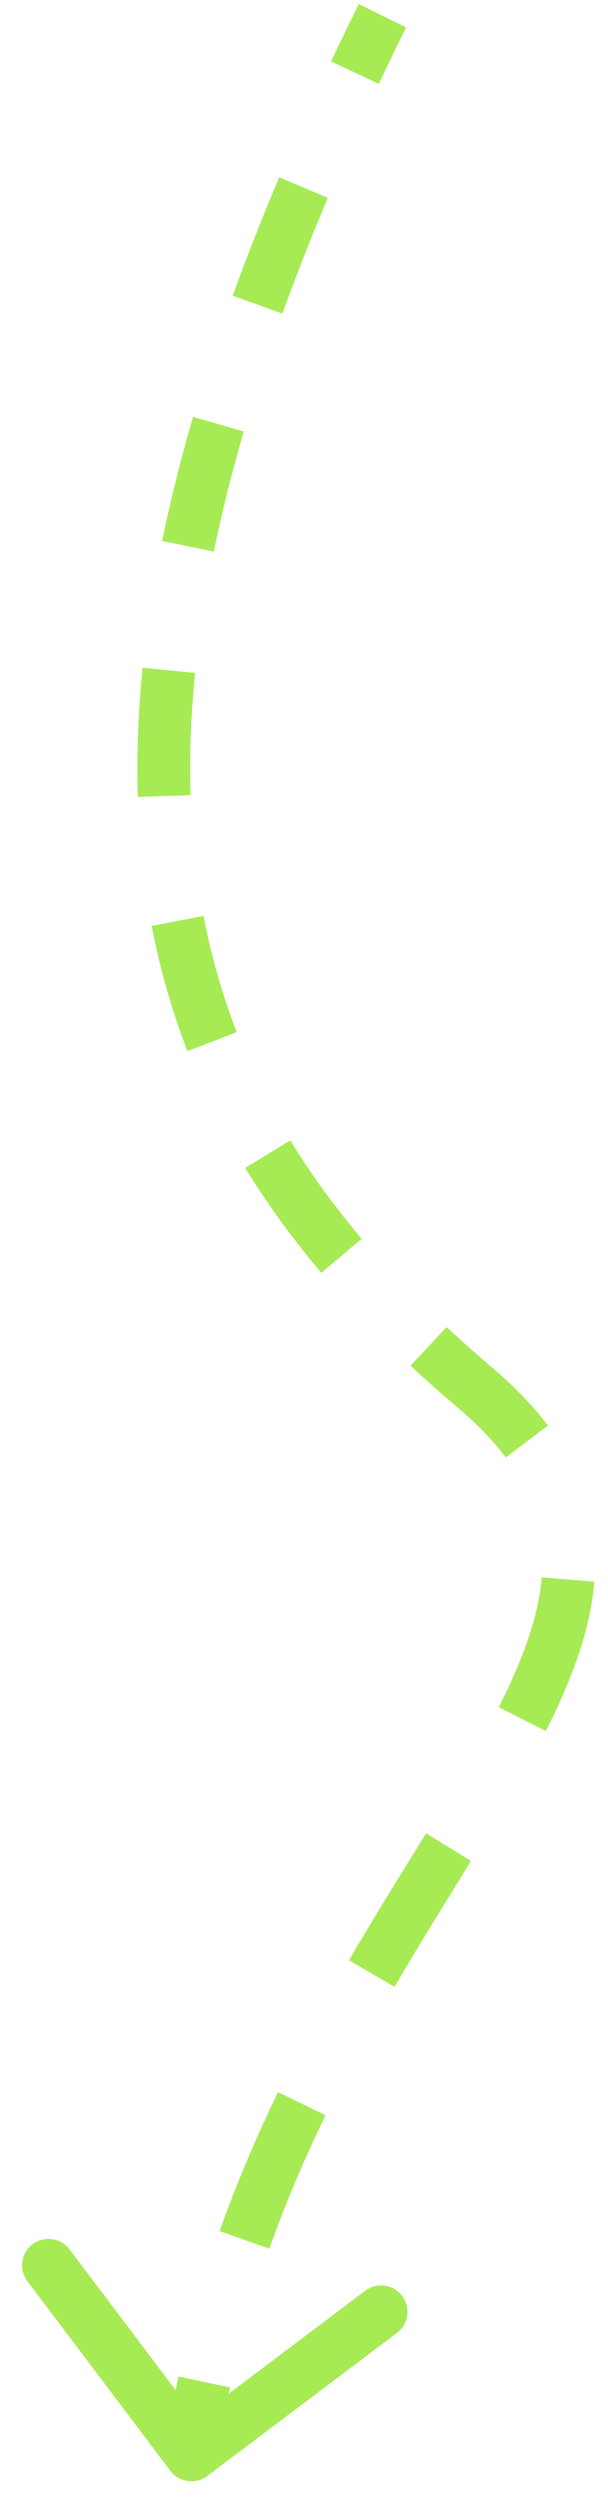 <svg width="27" height="111" viewBox="0 0 27 111" fill="none" xmlns="http://www.w3.org/2000/svg">
<path d="M21.12 61.636L20.74 62.083L21.12 61.636ZM8.032 109.353C8.227 109.611 8.594 109.663 8.853 109.468L13.065 106.291C13.323 106.096 13.375 105.729 13.18 105.471C12.986 105.212 12.618 105.161 12.36 105.356L8.615 108.18L5.795 104.438C5.6 104.18 5.233 104.129 4.974 104.324C4.716 104.519 4.664 104.886 4.859 105.144L8.032 109.353ZM16.46 0.439C16.035 1.296 15.626 2.142 15.232 2.975L16.291 3.475C16.682 2.648 17.088 1.809 17.51 0.959L16.46 0.439ZM12.937 8.102C12.179 9.9 11.497 11.64 10.886 13.327L11.988 13.725C12.591 12.059 13.266 10.337 14.017 8.557L12.937 8.102ZM9.137 18.669C8.585 20.564 8.133 22.385 7.774 24.136L8.922 24.37C9.274 22.652 9.719 20.863 10.262 18.996L9.137 18.669ZM6.915 29.705C6.716 31.687 6.65 33.57 6.705 35.363L7.876 35.327C7.823 33.587 7.887 31.755 8.081 29.821L6.915 29.705ZM7.313 41C7.684 42.933 8.21 44.748 8.872 46.46L9.965 46.037C9.329 44.39 8.822 42.643 8.464 40.779L7.313 41ZM11.39 51.551C12.381 53.176 13.5 54.698 14.72 56.138L15.614 55.38C14.429 53.981 13.347 52.508 12.39 50.941L11.39 51.551ZM18.633 60.211C19.319 60.849 20.022 61.472 20.74 62.083L21.5 61.19C20.794 60.589 20.103 59.978 19.432 59.353L18.633 60.211ZM20.74 62.083C21.641 62.848 22.362 63.605 22.929 64.356L23.865 63.65C23.238 62.819 22.455 62.001 21.5 61.19L20.74 62.083ZM24.645 70.083C24.486 71.93 23.767 73.897 22.671 76.066L23.716 76.594C24.84 74.371 25.635 72.248 25.813 70.182L24.645 70.083ZM19.419 81.707C18.338 83.464 17.169 85.337 16.003 87.334L17.015 87.924C18.172 85.942 19.331 84.086 20.417 82.32L19.419 81.707ZM12.875 93.15C11.943 95.072 11.069 97.103 10.305 99.258L11.41 99.648C12.156 97.541 13.013 95.55 13.93 93.661L12.875 93.15ZM8.498 105.641C8.271 106.707 8.077 107.799 7.92 108.919L9.08 109.081C9.234 107.989 9.423 106.923 9.644 105.883L8.498 105.641ZM21.12 61.636L20.36 62.529L21.12 61.636ZM7.564 109.706C7.953 110.223 8.688 110.325 9.205 109.935L17.63 103.582C18.146 103.192 18.25 102.457 17.86 101.941C17.471 101.424 16.736 101.322 16.219 101.711L8.731 107.359L3.09 99.876C2.7 99.36 1.965 99.257 1.448 99.647C0.931 100.037 0.828 100.772 1.218 101.288L7.564 109.706ZM15.935 0.18C15.509 1.04 15.098 1.888 14.702 2.726L16.821 3.725C17.21 2.901 17.615 2.066 18.035 1.218L15.935 0.18ZM12.397 7.875C11.635 9.681 10.949 11.431 10.335 13.128L12.539 13.924C13.139 12.268 13.81 10.555 14.557 8.784L12.397 7.875ZM8.574 18.506C8.019 20.415 7.563 22.251 7.2 24.019L9.496 24.488C9.845 22.786 10.286 21.012 10.825 19.159L8.574 18.506ZM6.332 29.648C6.131 31.653 6.064 33.561 6.119 35.382L8.462 35.308C8.41 33.596 8.473 31.789 8.664 29.879L6.332 29.648ZM6.738 41.111C7.115 43.078 7.651 44.927 8.325 46.672L10.512 45.825C9.888 44.211 9.39 42.497 9.04 40.668L6.738 41.111ZM10.89 51.857C11.898 53.51 13.035 55.056 14.273 56.517L16.061 55.001C14.894 53.622 13.829 52.174 12.891 50.635L10.89 51.857ZM18.234 60.64C18.926 61.285 19.636 61.914 20.36 62.529L21.88 60.743C21.179 60.148 20.496 59.542 19.831 58.924L18.234 60.64ZM20.36 62.529C21.234 63.272 21.924 63.997 22.461 64.709L24.333 63.296C23.676 62.426 22.861 61.578 21.88 60.743L20.36 62.529ZM24.061 70.034C23.912 71.772 23.231 73.66 22.148 75.802L24.239 76.858C25.377 74.608 26.21 72.406 26.396 70.232L24.061 70.034ZM18.92 81.4C17.842 83.153 16.667 85.034 15.497 87.039L17.521 88.219C18.673 86.245 19.827 84.397 20.916 82.626L18.92 81.4ZM12.348 92.895C11.408 94.833 10.525 96.885 9.753 99.062L11.962 99.843C12.7 97.76 13.549 95.789 14.457 93.916L12.348 92.895ZM7.924 105.52C7.696 106.598 7.499 107.704 7.339 108.838L9.66 109.162C9.812 108.083 9.999 107.031 10.217 106.004L7.924 105.52Z" fill="#A6EB54"/>
</svg>

